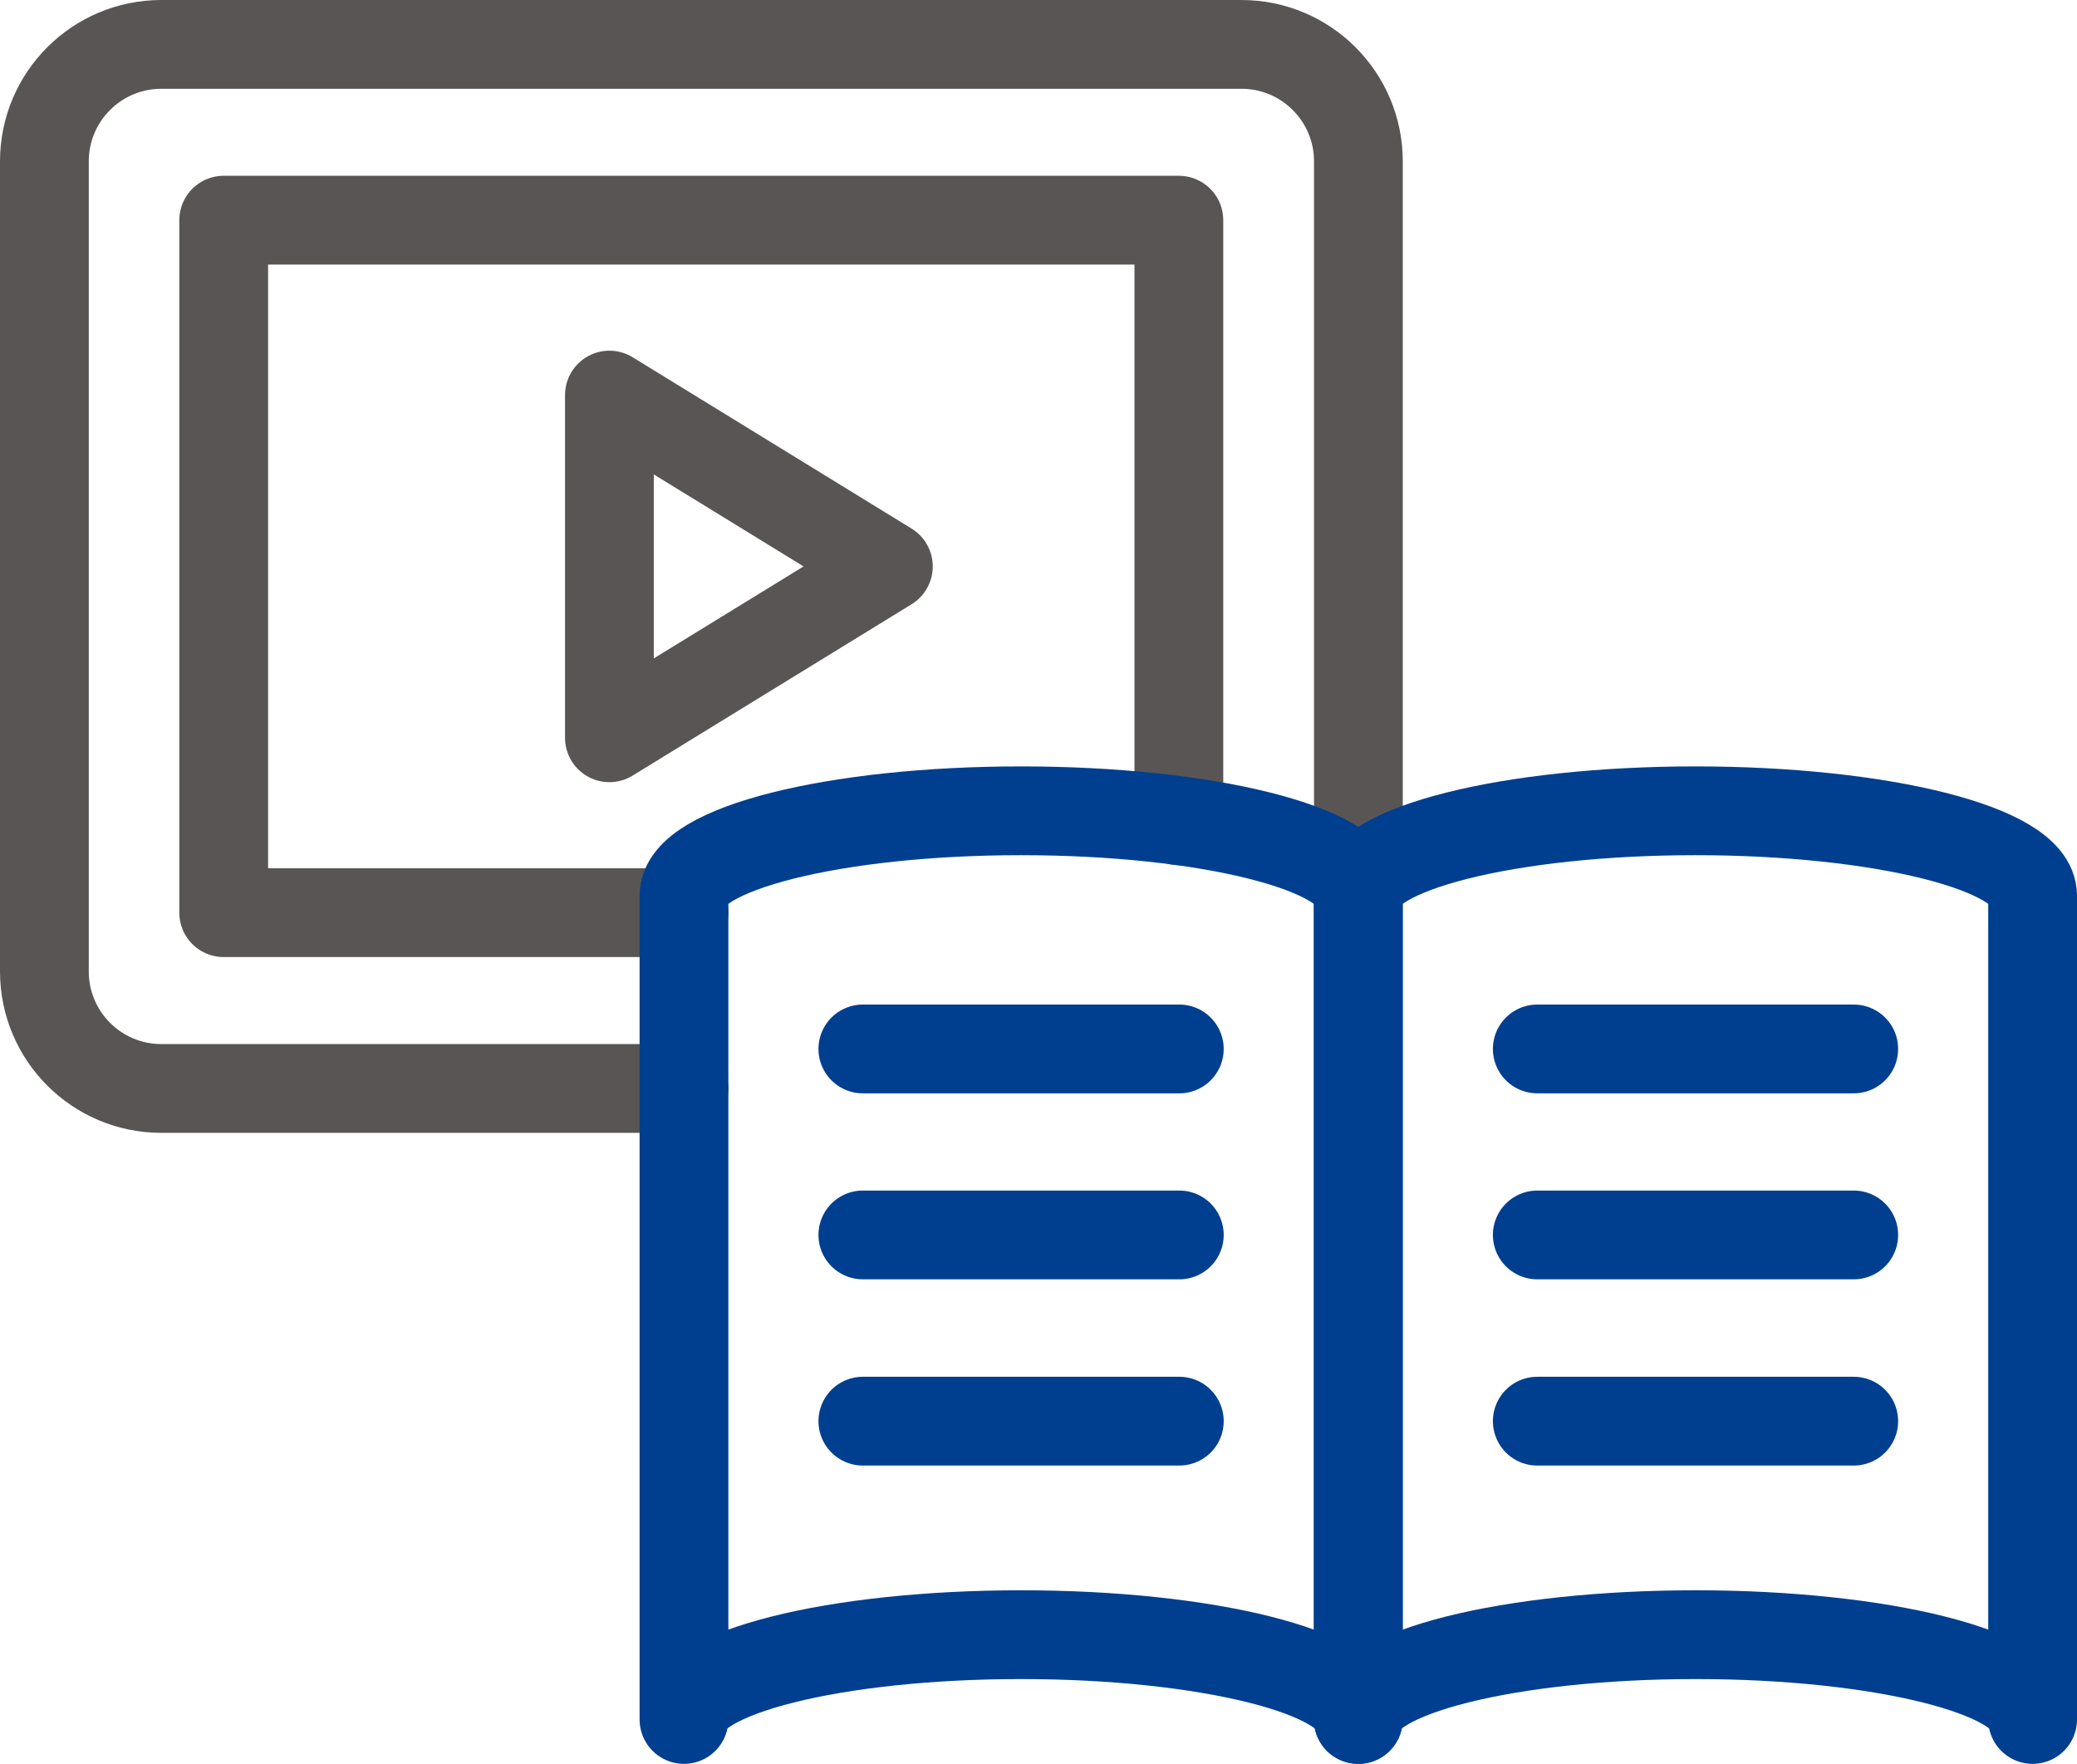 <?xml version="1.0" encoding="UTF-8"?><svg id="_이어_1" xmlns="http://www.w3.org/2000/svg" viewBox="0 0 93.59 79.47"><defs><style>.cls-1{stroke:#003f8f;}.cls-1,.cls-2{fill:none;stroke-linecap:round;stroke-linejoin:round;stroke-width:4px;}.cls-2{stroke:#5a5555;}</style></defs><path class="cls-2" d="M30.82,49.04H7.27c-2.91,0-5.27-2.36-5.27-5.27V7.27c0-2.91,2.36-5.27,5.27-5.27H55.94c2.91,0,5.27,2.36,5.27,5.27v29.26"/><polyline class="cls-2" points="30.82 41.12 10.08 41.12 10.08 9.92 53.12 9.92 53.12 36.98"/><polygon class="cls-2" points="40.03 25.52 27.46 33.24 27.46 17.8 40.03 25.52"/><path class="cls-1" d="M76.4,73.65c8.39,0,15.19,1.71,15.19,3.82V40.35c0-2.11-6.8-3.82-15.19-3.82s-15.19,1.71-15.19,3.82v37.12c0-2.11,6.8-3.82,15.19-3.82Z"/><path class="cls-1" d="M46.01,73.65c8.39,0,15.19,1.71,15.19,3.82V40.35c0-2.11-6.8-3.82-15.19-3.82s-15.19,1.71-15.19,3.82v37.12c0-2.11,6.8-3.82,15.19-3.82Z"/><line class="cls-1" x1="83.53" y1="64.03" x2="69.27" y2="64.03"/><line class="cls-1" x1="83.53" y1="55.64" x2="69.27" y2="55.64"/><line class="cls-1" x1="83.53" y1="47.26" x2="69.27" y2="47.26"/><line class="cls-1" x1="53.14" y1="64.03" x2="38.88" y2="64.03"/><line class="cls-1" x1="53.14" y1="55.64" x2="38.88" y2="55.64"/><line class="cls-1" x1="53.14" y1="47.26" x2="38.88" y2="47.26"/></svg>